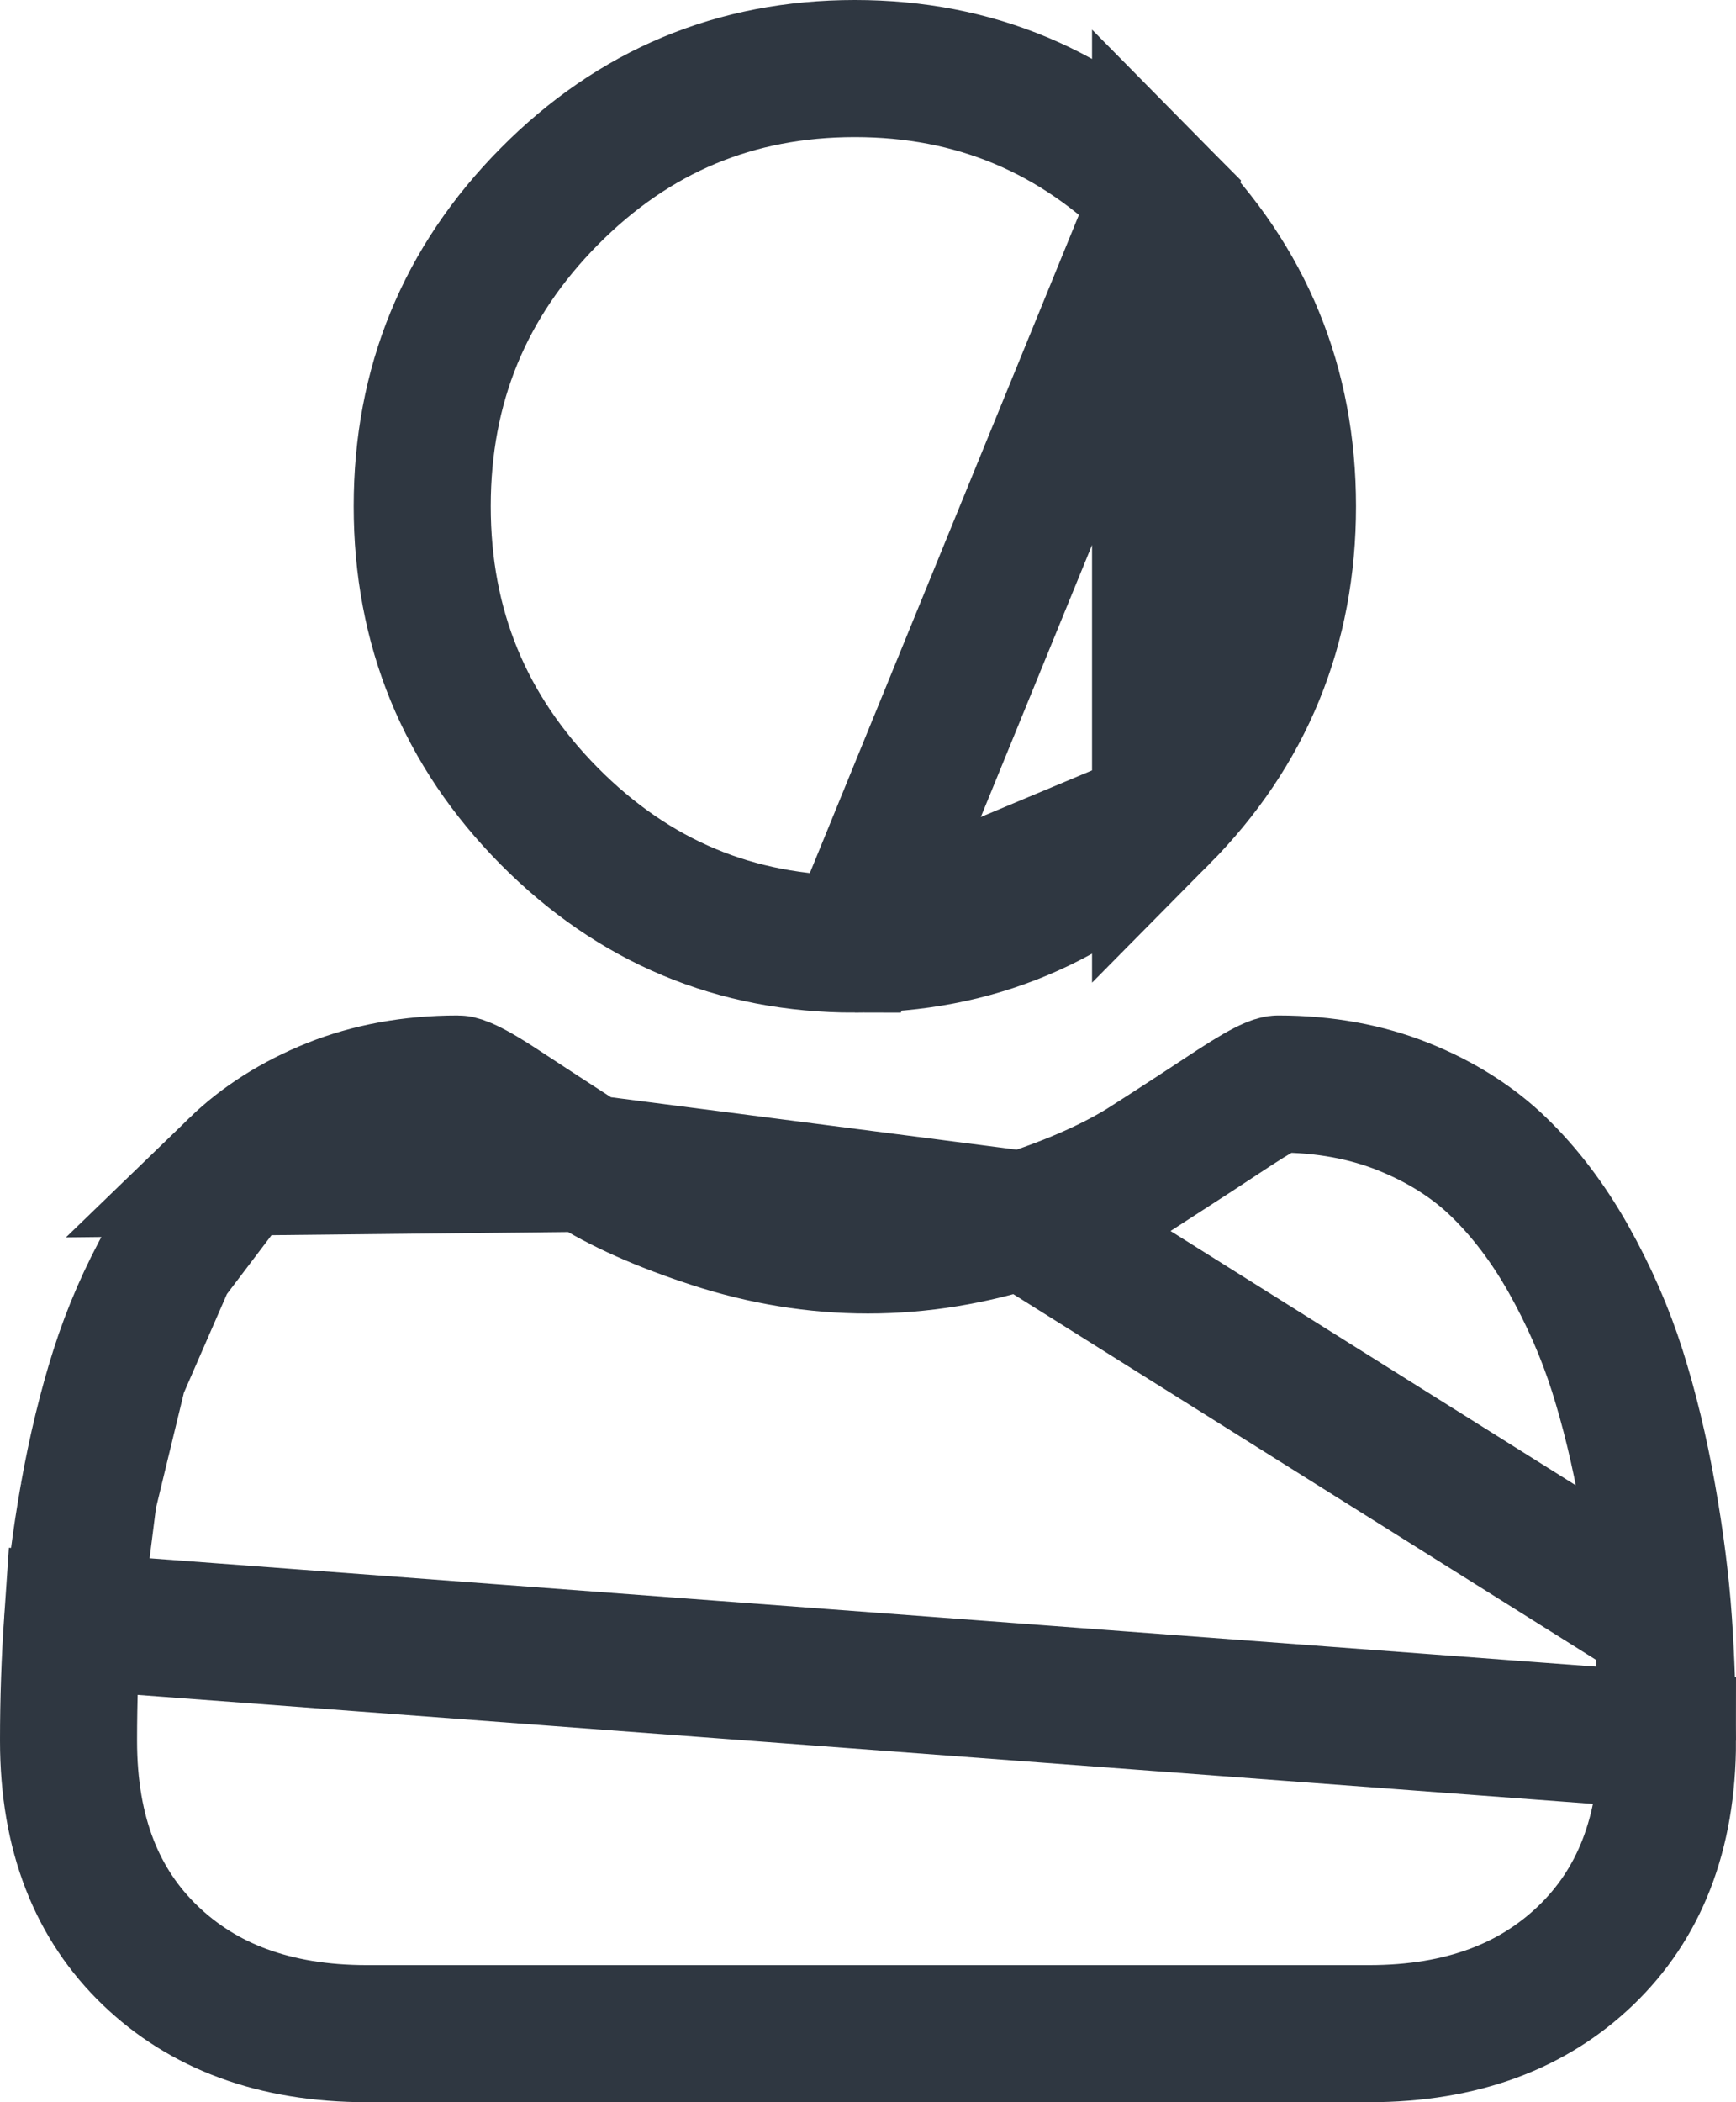 <svg width="19" height="23" viewBox="0 0 19 23" fill="none" xmlns="http://www.w3.org/2000/svg">
<path d="M12.702 8.928L12.702 8.928C13.628 7.993 14.091 6.865 14.091 5.539C14.091 4.214 13.628 3.087 12.702 2.15L12.702 8.928ZM12.702 8.928C11.775 9.864 10.662 10.329 9.356 10.329M12.702 8.928L9.356 10.329M18.206 17.738L18.206 17.737C18.177 17.32 18.119 16.858 18.031 16.364C17.944 15.872 17.832 15.412 17.701 14.998L17.701 14.998C17.57 14.584 17.39 14.173 17.167 13.776C16.942 13.376 16.683 13.039 16.403 12.768L16.403 12.768C16.125 12.499 15.777 12.275 15.357 12.107C14.955 11.946 14.497 11.86 13.991 11.86C13.987 11.86 13.984 11.86 13.978 11.862C13.97 11.863 13.951 11.868 13.916 11.883C13.839 11.916 13.718 11.983 13.511 12.118C13.242 12.296 12.928 12.501 12.577 12.727L12.576 12.727C12.205 12.966 11.736 13.17 11.202 13.344L18.206 17.738ZM18.206 17.738C18.235 18.157 18.25 18.597 18.25 19.044L18.206 17.738ZM6.423 12.727L6.422 12.727C6.075 12.503 5.761 12.298 5.487 12.118L5.487 12.118C5.281 11.982 5.16 11.916 5.083 11.883C5.048 11.868 5.029 11.863 5.021 11.861C5.015 11.86 5.012 11.86 5.008 11.86C4.502 11.86 4.044 11.946 3.642 12.107L3.642 12.107C3.223 12.275 2.874 12.499 2.596 12.768L6.423 12.727ZM6.423 12.727C6.794 12.966 7.263 13.17 7.797 13.344C8.356 13.527 8.928 13.621 9.499 13.621C10.07 13.621 10.643 13.527 11.202 13.344L6.423 12.727ZM1.832 13.776L1.832 13.776C1.609 14.173 1.43 14.584 1.299 14.998L1.832 13.776ZM1.832 13.776C2.057 13.377 2.316 13.039 2.596 12.768L1.832 13.776ZM0.794 17.738L0.794 17.738C0.765 18.16 0.75 18.599 0.75 19.044C0.75 20.077 1.069 20.841 1.643 21.393C2.217 21.945 2.993 22.25 4.017 22.25H9.5H14.983C16.007 22.25 16.783 21.945 17.357 21.393L17.357 21.393C17.931 20.841 18.25 20.077 18.25 19.045L0.794 17.738ZM0.794 17.738C0.822 17.319 0.881 16.857 0.968 16.364L0.794 17.738ZM9.356 10.329C8.051 10.329 6.938 9.864 6.011 8.929C5.084 7.993 4.621 6.865 4.621 5.539C4.621 4.214 5.084 3.086 6.011 2.15C6.937 1.215 8.05 0.75 9.356 0.75C10.662 0.75 11.775 1.215 12.701 2.15L9.356 10.329ZM0.968 16.364C1.056 15.872 1.167 15.413 1.299 14.998L0.968 16.364Z" stroke="#2F3741" stroke-width="1.5"/>
</svg>
